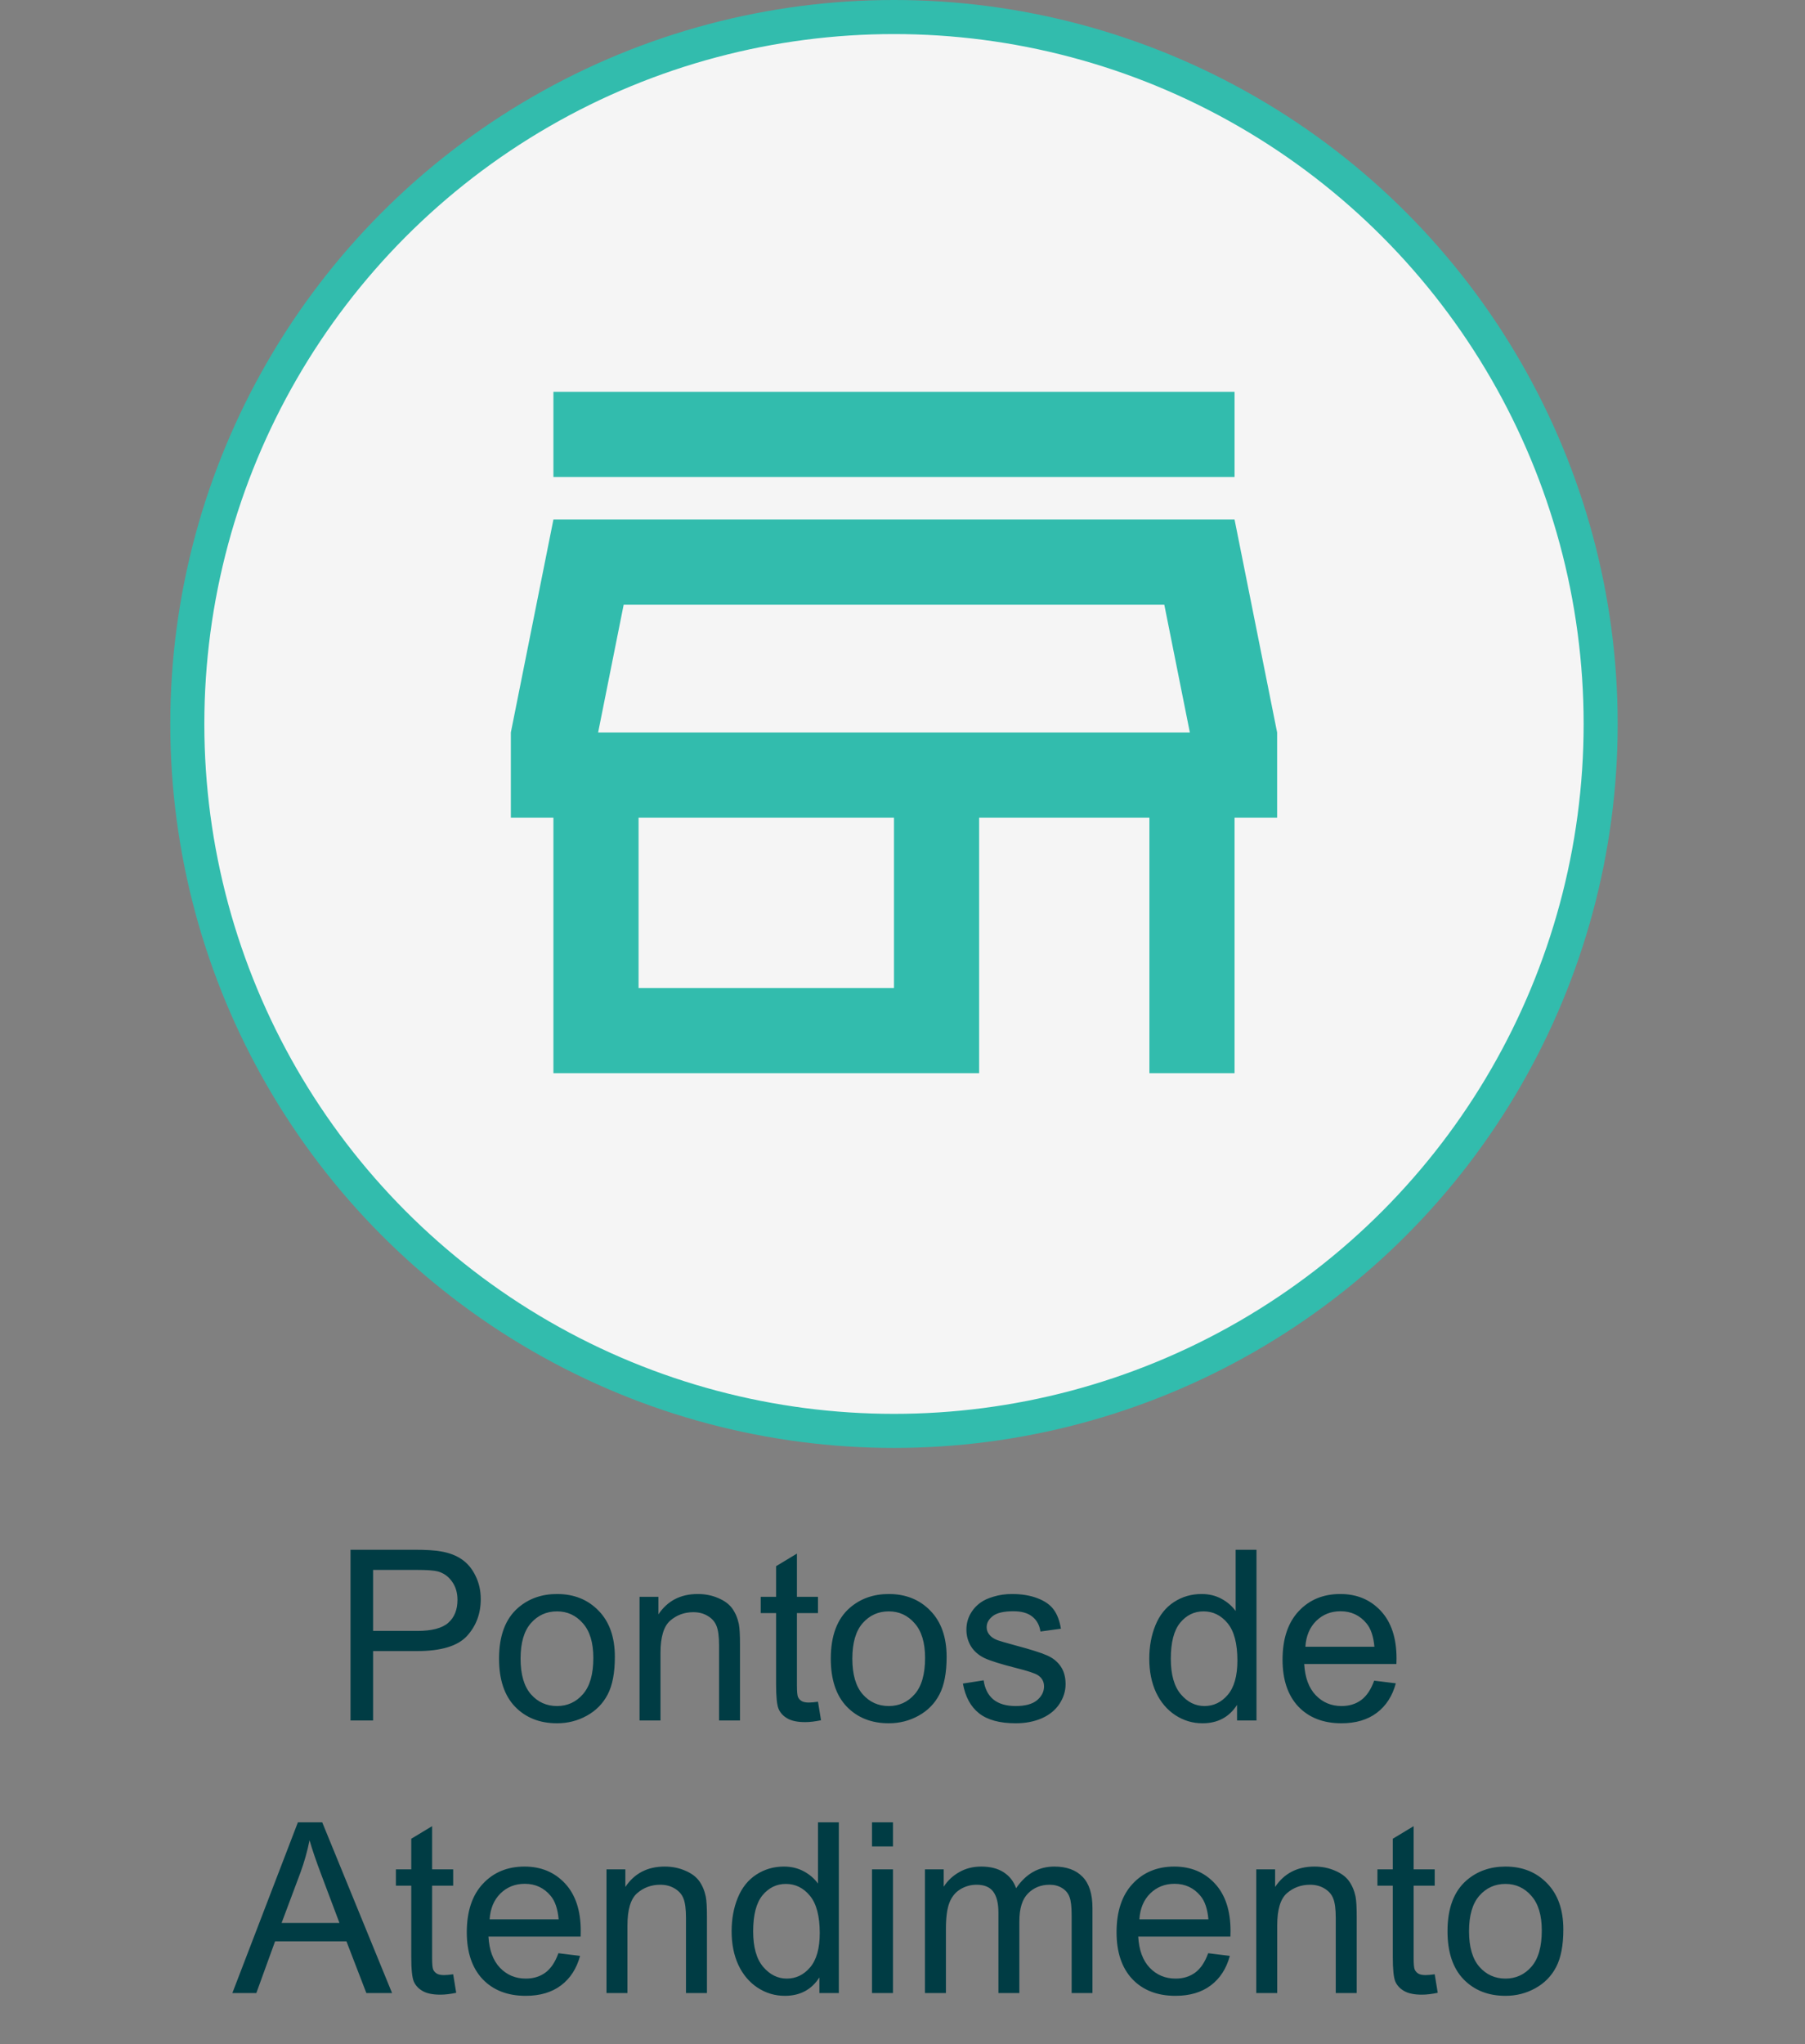 <svg width="106" height="120" viewBox="0 0 106 120" fill="none" xmlns="http://www.w3.org/2000/svg">
<rect x="0" y="0" width="106" height="120" fill="#808080" stroke="none"/>
<path d="M20.584 101V90.978H24.364C25.03 90.978 25.538 91.01 25.889 91.074C26.381 91.156 26.793 91.314 27.126 91.546C27.459 91.774 27.725 92.095 27.926 92.51C28.131 92.924 28.233 93.38 28.233 93.877C28.233 94.729 27.962 95.451 27.42 96.044C26.878 96.632 25.898 96.926 24.48 96.926H21.91V101H20.584ZM21.91 95.743H24.501C25.358 95.743 25.966 95.584 26.326 95.265C26.686 94.946 26.866 94.497 26.866 93.918C26.866 93.499 26.759 93.141 26.545 92.845C26.335 92.544 26.057 92.346 25.711 92.25C25.488 92.191 25.075 92.161 24.474 92.161H21.91V95.743ZM29.307 97.37C29.307 96.026 29.68 95.03 30.428 94.383C31.052 93.845 31.813 93.576 32.711 93.576C33.709 93.576 34.525 93.904 35.158 94.561C35.792 95.212 36.108 96.115 36.108 97.268C36.108 98.202 35.967 98.938 35.685 99.476C35.407 100.009 34.999 100.424 34.461 100.72C33.928 101.016 33.344 101.164 32.711 101.164C31.695 101.164 30.872 100.838 30.243 100.187C29.619 99.535 29.307 98.596 29.307 97.37ZM30.571 97.37C30.571 98.3 30.774 98.997 31.18 99.462C31.585 99.922 32.096 100.152 32.711 100.152C33.322 100.152 33.83 99.92 34.235 99.455C34.641 98.99 34.844 98.282 34.844 97.329C34.844 96.431 34.639 95.752 34.228 95.292C33.823 94.827 33.317 94.595 32.711 94.595C32.096 94.595 31.585 94.825 31.18 95.285C30.774 95.745 30.571 96.44 30.571 97.37ZM37.558 101V93.74H38.665V94.772C39.198 93.975 39.968 93.576 40.976 93.576C41.413 93.576 41.814 93.656 42.179 93.815C42.548 93.97 42.824 94.175 43.006 94.431C43.188 94.686 43.316 94.989 43.389 95.34C43.434 95.568 43.457 95.966 43.457 96.536V101H42.227V96.584C42.227 96.083 42.179 95.709 42.083 95.463C41.987 95.212 41.816 95.014 41.57 94.868C41.329 94.718 41.044 94.643 40.716 94.643C40.192 94.643 39.738 94.809 39.355 95.142C38.977 95.474 38.788 96.106 38.788 97.035V101H37.558ZM48.037 99.899L48.215 100.986C47.868 101.059 47.559 101.096 47.285 101.096C46.839 101.096 46.492 101.025 46.246 100.884C46 100.743 45.827 100.558 45.727 100.33C45.626 100.098 45.576 99.612 45.576 98.874V94.697H44.674V93.74H45.576V91.942L46.8 91.204V93.74H48.037V94.697H46.8V98.942C46.8 99.293 46.82 99.519 46.861 99.619C46.907 99.719 46.977 99.799 47.073 99.858C47.173 99.918 47.315 99.947 47.497 99.947C47.634 99.947 47.814 99.931 48.037 99.899ZM48.789 97.37C48.789 96.026 49.163 95.03 49.91 94.383C50.535 93.845 51.296 93.576 52.193 93.576C53.191 93.576 54.007 93.904 54.641 94.561C55.274 95.212 55.591 96.115 55.591 97.268C55.591 98.202 55.45 98.938 55.167 99.476C54.889 100.009 54.481 100.424 53.943 100.72C53.41 101.016 52.827 101.164 52.193 101.164C51.177 101.164 50.355 100.838 49.726 100.187C49.101 99.535 48.789 98.596 48.789 97.37ZM50.054 97.37C50.054 98.3 50.257 98.997 50.662 99.462C51.068 99.922 51.578 100.152 52.193 100.152C52.804 100.152 53.312 99.92 53.718 99.455C54.123 98.99 54.326 98.282 54.326 97.329C54.326 96.431 54.121 95.752 53.711 95.292C53.305 94.827 52.8 94.595 52.193 94.595C51.578 94.595 51.068 94.825 50.662 95.285C50.257 95.745 50.054 96.44 50.054 97.37ZM56.548 98.833L57.765 98.642C57.833 99.129 58.022 99.503 58.332 99.763C58.647 100.022 59.084 100.152 59.645 100.152C60.21 100.152 60.629 100.038 60.902 99.811C61.176 99.578 61.312 99.307 61.312 98.997C61.312 98.719 61.192 98.5 60.95 98.341C60.782 98.231 60.362 98.092 59.692 97.924C58.79 97.696 58.163 97.5 57.812 97.336C57.466 97.167 57.202 96.937 57.02 96.645C56.842 96.349 56.753 96.023 56.753 95.668C56.753 95.344 56.826 95.046 56.972 94.772C57.122 94.495 57.325 94.264 57.58 94.082C57.772 93.941 58.031 93.822 58.359 93.727C58.692 93.626 59.047 93.576 59.426 93.576C59.995 93.576 60.495 93.658 60.923 93.822C61.356 93.986 61.675 94.21 61.88 94.492C62.085 94.77 62.226 95.144 62.304 95.613L61.101 95.777C61.046 95.404 60.886 95.112 60.622 94.902C60.362 94.693 59.993 94.588 59.515 94.588C58.95 94.588 58.546 94.681 58.305 94.868C58.063 95.055 57.942 95.274 57.942 95.524C57.942 95.684 57.992 95.828 58.093 95.955C58.193 96.087 58.35 96.197 58.565 96.283C58.688 96.329 59.05 96.434 59.651 96.598C60.522 96.83 61.128 97.022 61.47 97.172C61.816 97.318 62.087 97.532 62.283 97.814C62.479 98.097 62.577 98.448 62.577 98.867C62.577 99.277 62.456 99.665 62.215 100.029C61.978 100.389 61.634 100.67 61.183 100.87C60.731 101.066 60.221 101.164 59.651 101.164C58.708 101.164 57.988 100.968 57.491 100.576C56.999 100.184 56.685 99.603 56.548 98.833ZM72.647 101V100.084C72.186 100.804 71.509 101.164 70.616 101.164C70.037 101.164 69.504 101.005 69.017 100.686C68.534 100.367 68.158 99.922 67.889 99.353C67.624 98.778 67.492 98.12 67.492 97.377C67.492 96.652 67.613 95.996 67.855 95.408C68.096 94.816 68.458 94.362 68.941 94.048C69.424 93.733 69.965 93.576 70.561 93.576C70.999 93.576 71.389 93.67 71.731 93.856C72.072 94.039 72.35 94.278 72.564 94.574V90.978H73.788V101H72.647ZM68.757 97.377C68.757 98.307 68.953 99.002 69.345 99.462C69.737 99.922 70.199 100.152 70.732 100.152C71.27 100.152 71.726 99.934 72.1 99.496C72.478 99.054 72.667 98.382 72.667 97.48C72.667 96.486 72.476 95.757 72.093 95.292C71.71 94.827 71.238 94.595 70.678 94.595C70.131 94.595 69.673 94.818 69.304 95.265C68.939 95.711 68.757 96.415 68.757 97.377ZM80.699 98.662L81.971 98.819C81.77 99.562 81.399 100.139 80.856 100.549C80.314 100.959 79.621 101.164 78.778 101.164C77.716 101.164 76.873 100.838 76.249 100.187C75.629 99.53 75.319 98.612 75.319 97.432C75.319 96.21 75.634 95.262 76.263 94.588C76.892 93.913 77.707 93.576 78.71 93.576C79.681 93.576 80.474 93.907 81.089 94.567C81.704 95.228 82.012 96.158 82.012 97.356C82.012 97.429 82.009 97.539 82.005 97.685H76.591C76.636 98.482 76.862 99.093 77.268 99.517C77.673 99.94 78.179 100.152 78.785 100.152C79.236 100.152 79.621 100.034 79.94 99.797C80.259 99.56 80.512 99.182 80.699 98.662ZM76.659 96.673H80.713C80.658 96.062 80.503 95.604 80.248 95.299C79.856 94.825 79.348 94.588 78.724 94.588C78.159 94.588 77.682 94.777 77.295 95.155C76.912 95.534 76.7 96.039 76.659 96.673ZM13.646 117L17.494 106.979H18.923L23.024 117H21.514L20.345 113.965H16.154L15.054 117H13.646ZM16.537 112.885H19.935L18.889 110.109C18.57 109.266 18.333 108.574 18.178 108.031C18.05 108.674 17.87 109.312 17.638 109.945L16.537 112.885ZM26.613 115.899L26.791 116.986C26.445 117.059 26.135 117.096 25.861 117.096C25.415 117.096 25.068 117.025 24.822 116.884C24.576 116.743 24.403 116.558 24.303 116.33C24.203 116.098 24.152 115.612 24.152 114.874V110.697H23.25V109.74H24.152V107.942L25.376 107.204V109.74H26.613V110.697H25.376V114.942C25.376 115.293 25.396 115.519 25.438 115.619C25.483 115.719 25.554 115.799 25.649 115.858C25.75 115.918 25.891 115.947 26.073 115.947C26.21 115.947 26.39 115.931 26.613 115.899ZM32.793 114.662L34.065 114.819C33.864 115.562 33.492 116.139 32.95 116.549C32.408 116.959 31.715 117.164 30.872 117.164C29.81 117.164 28.967 116.838 28.343 116.187C27.723 115.53 27.413 114.612 27.413 113.432C27.413 112.21 27.727 111.262 28.356 110.588C28.985 109.913 29.801 109.576 30.804 109.576C31.774 109.576 32.567 109.907 33.183 110.567C33.798 111.228 34.105 112.158 34.105 113.356C34.105 113.429 34.103 113.539 34.099 113.685H28.685C28.73 114.482 28.956 115.093 29.361 115.517C29.767 115.94 30.273 116.152 30.879 116.152C31.33 116.152 31.715 116.034 32.034 115.797C32.353 115.56 32.606 115.182 32.793 114.662ZM28.753 112.673H32.807C32.752 112.062 32.597 111.604 32.342 111.299C31.95 110.825 31.442 110.588 30.817 110.588C30.252 110.588 29.776 110.777 29.389 111.155C29.006 111.534 28.794 112.039 28.753 112.673ZM35.616 117V109.74H36.724V110.772C37.257 109.975 38.027 109.576 39.034 109.576C39.472 109.576 39.873 109.656 40.237 109.815C40.606 109.97 40.882 110.175 41.065 110.431C41.247 110.686 41.374 110.989 41.447 111.34C41.493 111.568 41.516 111.966 41.516 112.536V117H40.285V112.584C40.285 112.083 40.237 111.709 40.142 111.463C40.046 111.212 39.875 111.014 39.629 110.868C39.387 110.718 39.102 110.643 38.774 110.643C38.25 110.643 37.797 110.809 37.414 111.142C37.036 111.474 36.847 112.105 36.847 113.035V117H35.616ZM48.119 117V116.084C47.659 116.804 46.982 117.164 46.089 117.164C45.51 117.164 44.977 117.005 44.489 116.686C44.006 116.367 43.63 115.922 43.361 115.353C43.097 114.778 42.965 114.12 42.965 113.377C42.965 112.652 43.086 111.996 43.327 111.408C43.569 110.816 43.931 110.362 44.414 110.048C44.897 109.733 45.437 109.576 46.034 109.576C46.472 109.576 46.861 109.67 47.203 109.856C47.545 110.039 47.823 110.278 48.037 110.574V106.979H49.261V117H48.119ZM44.23 113.377C44.23 114.307 44.425 115.002 44.817 115.462C45.209 115.922 45.672 116.152 46.205 116.152C46.743 116.152 47.199 115.934 47.572 115.496C47.95 115.054 48.14 114.382 48.14 113.479C48.14 112.486 47.948 111.757 47.565 111.292C47.183 110.827 46.711 110.595 46.15 110.595C45.603 110.595 45.145 110.818 44.776 111.265C44.412 111.711 44.23 112.415 44.23 113.377ZM51.209 108.394V106.979H52.44V108.394H51.209ZM51.209 117V109.74H52.44V117H51.209ZM54.319 117V109.74H55.42V110.759C55.648 110.403 55.951 110.118 56.329 109.904C56.707 109.686 57.138 109.576 57.621 109.576C58.159 109.576 58.599 109.688 58.94 109.911C59.287 110.134 59.531 110.447 59.672 110.848C60.246 110 60.993 109.576 61.914 109.576C62.634 109.576 63.188 109.777 63.575 110.178C63.963 110.574 64.156 111.187 64.156 112.017V117H62.933V112.427C62.933 111.935 62.892 111.581 62.81 111.367C62.732 111.148 62.589 110.973 62.379 110.841C62.169 110.709 61.923 110.643 61.641 110.643C61.13 110.643 60.706 110.813 60.369 111.155C60.032 111.493 59.863 112.035 59.863 112.782V117H58.633V112.283C58.633 111.736 58.533 111.326 58.332 111.053C58.132 110.779 57.803 110.643 57.348 110.643C57.001 110.643 56.68 110.734 56.384 110.916C56.092 111.098 55.88 111.365 55.748 111.716C55.616 112.067 55.55 112.573 55.55 113.233V117H54.319ZM70.951 114.662L72.223 114.819C72.022 115.562 71.651 116.139 71.108 116.549C70.566 116.959 69.873 117.164 69.03 117.164C67.968 117.164 67.125 116.838 66.501 116.187C65.881 115.53 65.571 114.612 65.571 113.432C65.571 112.21 65.886 111.262 66.515 110.588C67.144 109.913 67.959 109.576 68.962 109.576C69.933 109.576 70.726 109.907 71.341 110.567C71.956 111.228 72.264 112.158 72.264 113.356C72.264 113.429 72.261 113.539 72.257 113.685H66.843C66.888 114.482 67.114 115.093 67.519 115.517C67.925 115.94 68.431 116.152 69.037 116.152C69.488 116.152 69.873 116.034 70.192 115.797C70.511 115.56 70.764 115.182 70.951 114.662ZM66.911 112.673H70.965C70.91 112.062 70.755 111.604 70.5 111.299C70.108 110.825 69.6 110.588 68.976 110.588C68.41 110.588 67.934 110.777 67.547 111.155C67.164 111.534 66.952 112.039 66.911 112.673ZM73.774 117V109.74H74.882V110.772C75.415 109.975 76.185 109.576 77.192 109.576C77.63 109.576 78.031 109.656 78.395 109.815C78.765 109.97 79.04 110.175 79.223 110.431C79.405 110.686 79.533 110.989 79.606 111.34C79.651 111.568 79.674 111.966 79.674 112.536V117H78.443V112.584C78.443 112.083 78.395 111.709 78.3 111.463C78.204 111.212 78.033 111.014 77.787 110.868C77.546 110.718 77.261 110.643 76.933 110.643C76.409 110.643 75.955 110.809 75.572 111.142C75.194 111.474 75.005 112.105 75.005 113.035V117H73.774ZM84.254 115.899L84.432 116.986C84.085 117.059 83.775 117.096 83.502 117.096C83.055 117.096 82.709 117.025 82.463 116.884C82.217 116.743 82.044 116.558 81.943 116.33C81.843 116.098 81.793 115.612 81.793 114.874V110.697H80.891V109.74H81.793V107.942L83.017 107.204V109.74H84.254V110.697H83.017V114.942C83.017 115.293 83.037 115.519 83.078 115.619C83.124 115.719 83.194 115.799 83.29 115.858C83.39 115.918 83.532 115.947 83.714 115.947C83.851 115.947 84.031 115.931 84.254 115.899ZM85.006 113.37C85.006 112.026 85.38 111.03 86.127 110.383C86.751 109.845 87.512 109.576 88.41 109.576C89.408 109.576 90.224 109.904 90.857 110.561C91.491 111.212 91.808 112.115 91.808 113.268C91.808 114.202 91.666 114.938 91.384 115.476C91.106 116.009 90.698 116.424 90.16 116.72C89.627 117.016 89.044 117.164 88.41 117.164C87.394 117.164 86.571 116.838 85.942 116.187C85.318 115.535 85.006 114.596 85.006 113.37ZM86.27 113.37C86.27 114.3 86.473 114.997 86.879 115.462C87.284 115.922 87.795 116.152 88.41 116.152C89.021 116.152 89.529 115.92 89.935 115.455C90.34 114.99 90.543 114.282 90.543 113.329C90.543 112.431 90.338 111.752 89.928 111.292C89.522 110.827 89.016 110.595 88.41 110.595C87.795 110.595 87.284 110.825 86.879 111.285C86.473 111.745 86.27 112.44 86.27 113.37Z" fill="#003C44"/>
<circle cx="52.5" cy="42.5" r="41.5" fill="#F5F5F5" stroke="#32BCAD" stroke-width="2"/>
<path d="M32.5 28V23H72.5V28H32.5ZM32.5 63V48H30V43L32.5 30.5H72.5L75 43V48H72.5V63H67.5V48H57.5V63H32.5ZM37.5 58H52.5V48H37.5V58ZM35.125 43H69.875L68.375 35.5H36.625L35.125 43Z" fill="#32BCAD"/>
</svg>
